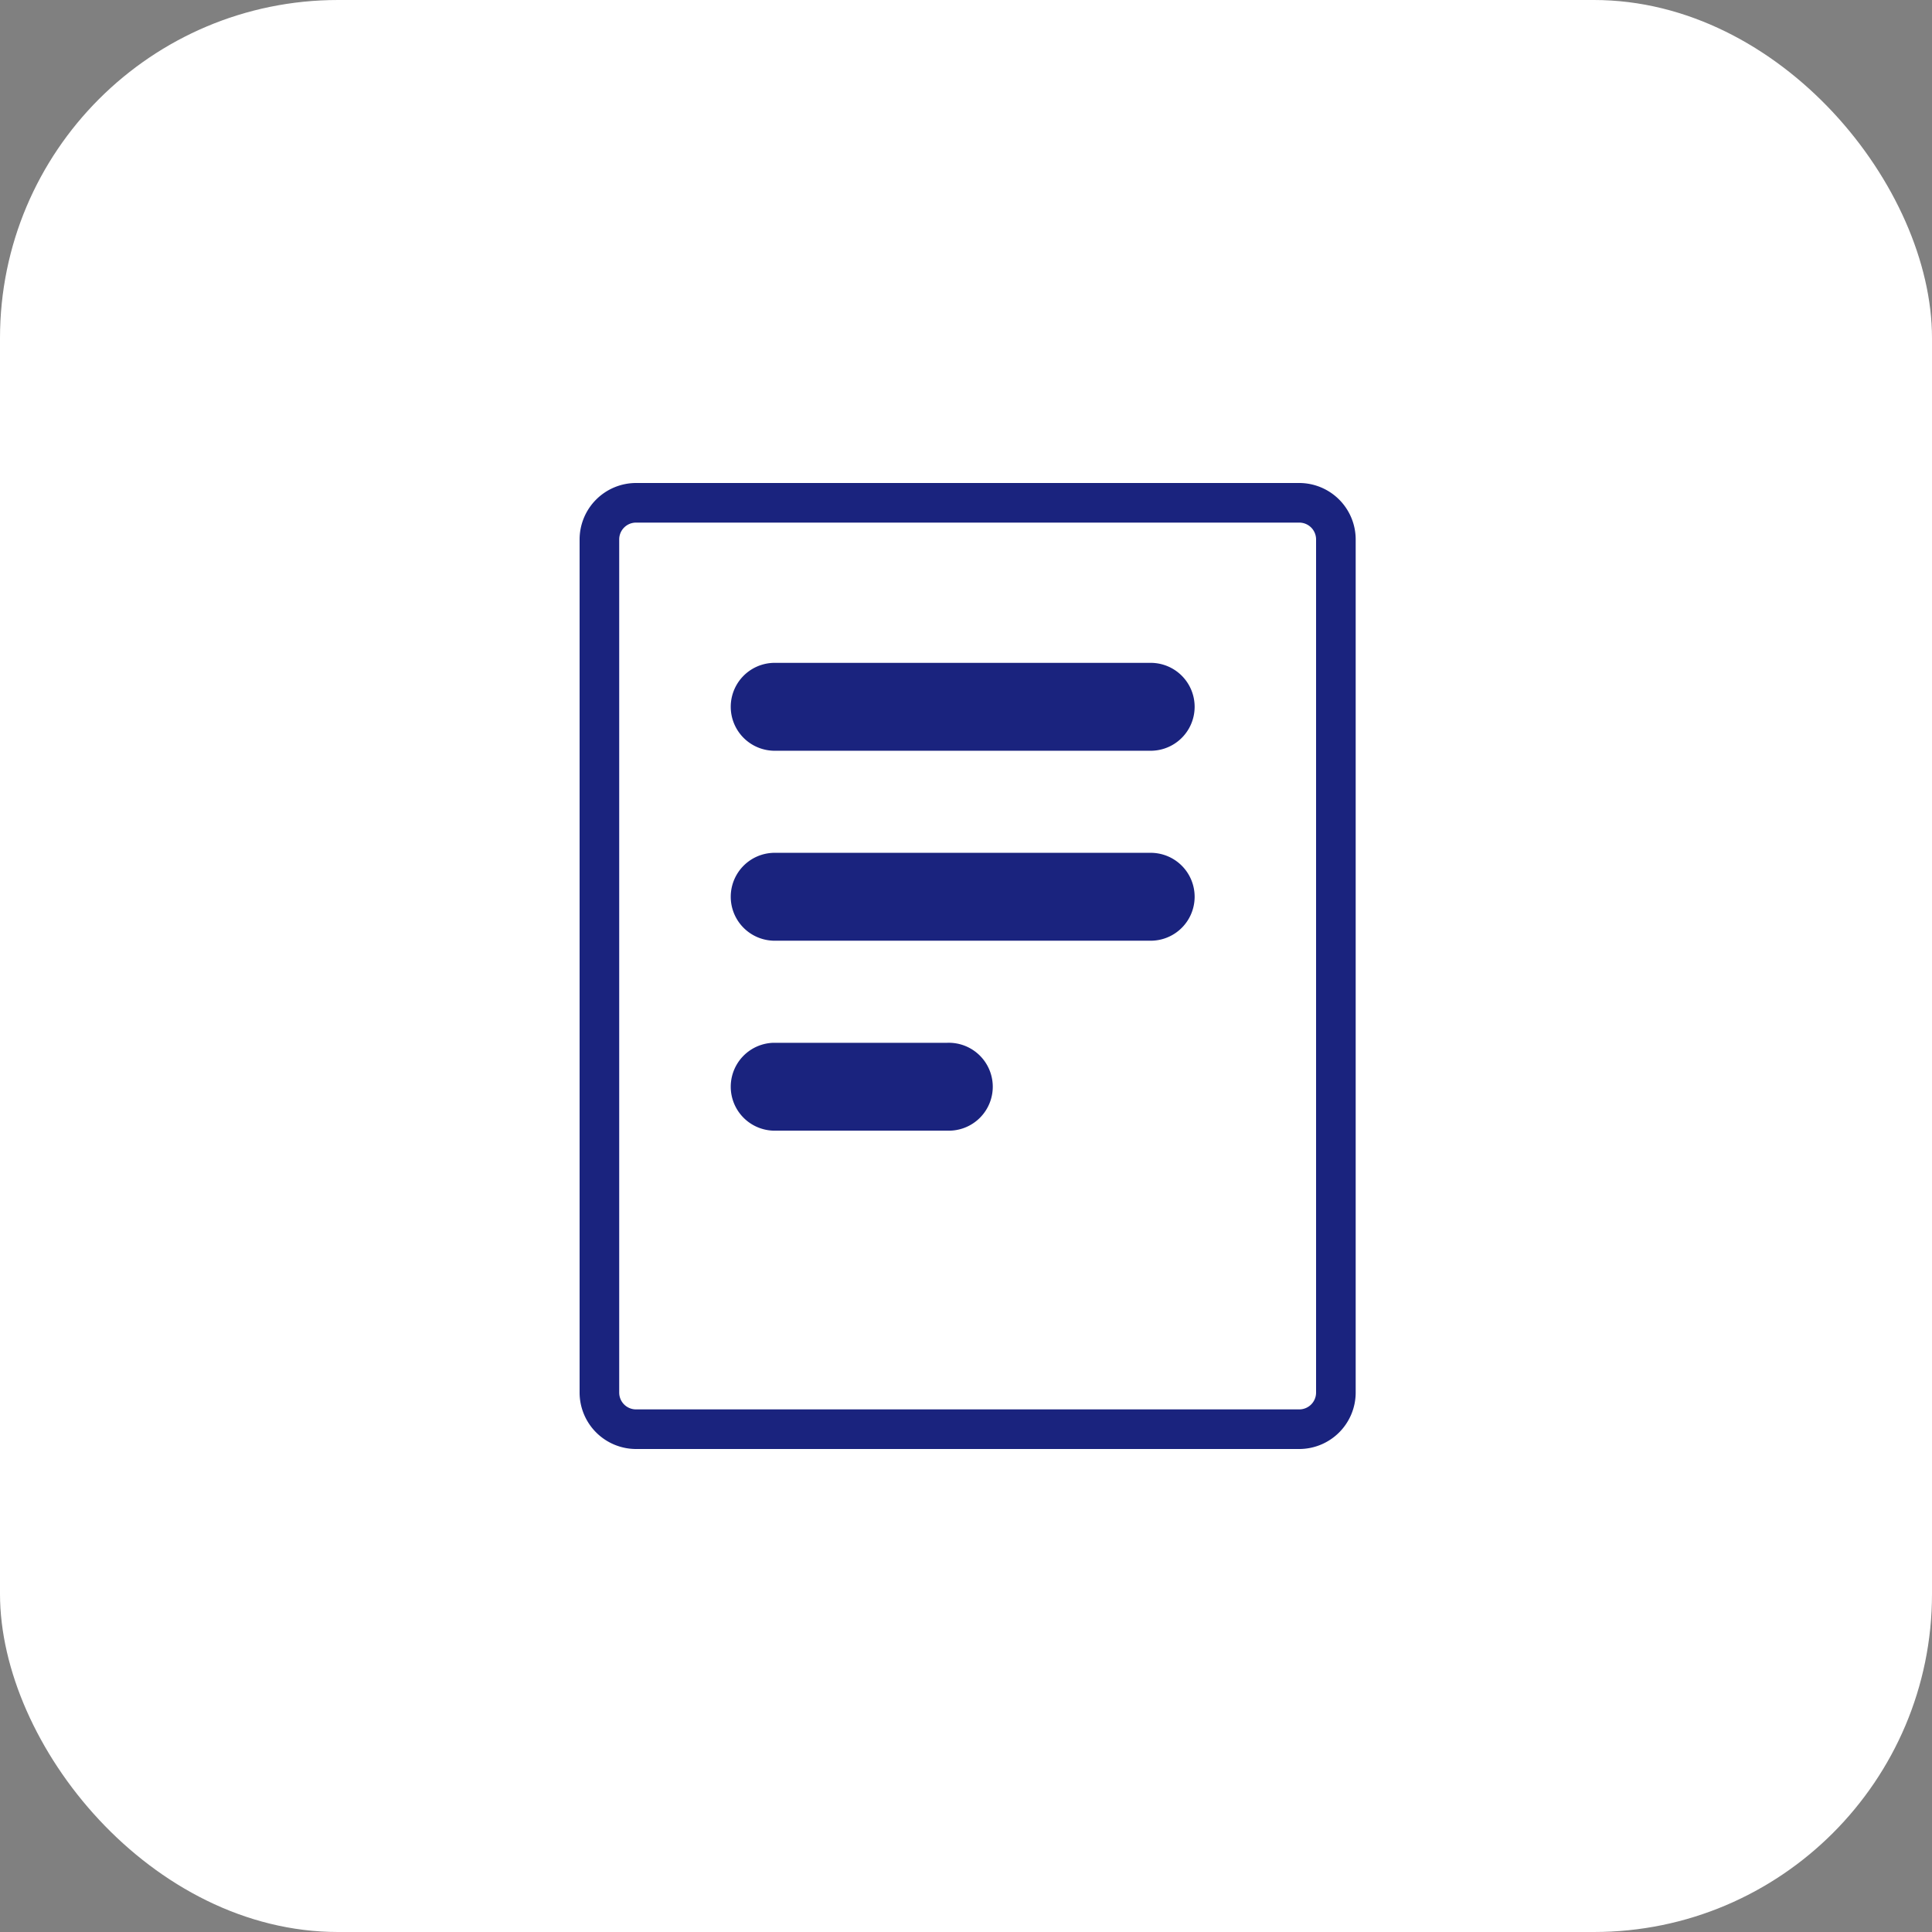 <svg xmlns="http://www.w3.org/2000/svg" width="40" height="40" viewBox="0 0 40 40"><rect x="0" y="0" width="40" height="40" fill="#808080" stroke="none"/><defs><style>.a{fill:#fff;}.b,.c{fill:#1a237e;}.c{stroke:#1a237e;}</style></defs><g transform="translate(-261 -82)"><rect class="a" width="40" height="40" rx="7" transform="translate(261 82)"/><g transform="translate(213.1 80.1)"><path class="b" d="M74.8,11.9H61.068A1.17,1.17,0,0,0,59.9,13.068V30.732A1.17,1.17,0,0,0,61.068,31.9H74.8a1.17,1.17,0,0,0,1.168-1.168V13.068A1.17,1.17,0,0,0,74.8,11.9Zm.348,18.832a.348.348,0,0,1-.348.348H61.068a.348.348,0,0,1-.348-.348V13.068a.348.348,0,0,1,.348-.348H74.8a.348.348,0,0,1,.348.348Z"/><path class="c" d="M156.234,115H148.41a.41.41,0,0,0,0,.819h7.825a.41.41,0,0,0,0-.819Zm0,3.933H148.41a.41.41,0,0,0,0,.819h7.825a.41.41,0,0,0,0-.819Zm-4.22,3.933H148.41a.41.41,0,0,0,0,.819h3.605a.41.41,0,1,0,0-.819Z" transform="translate(-84.491 -98.876)"/></g></g></svg>